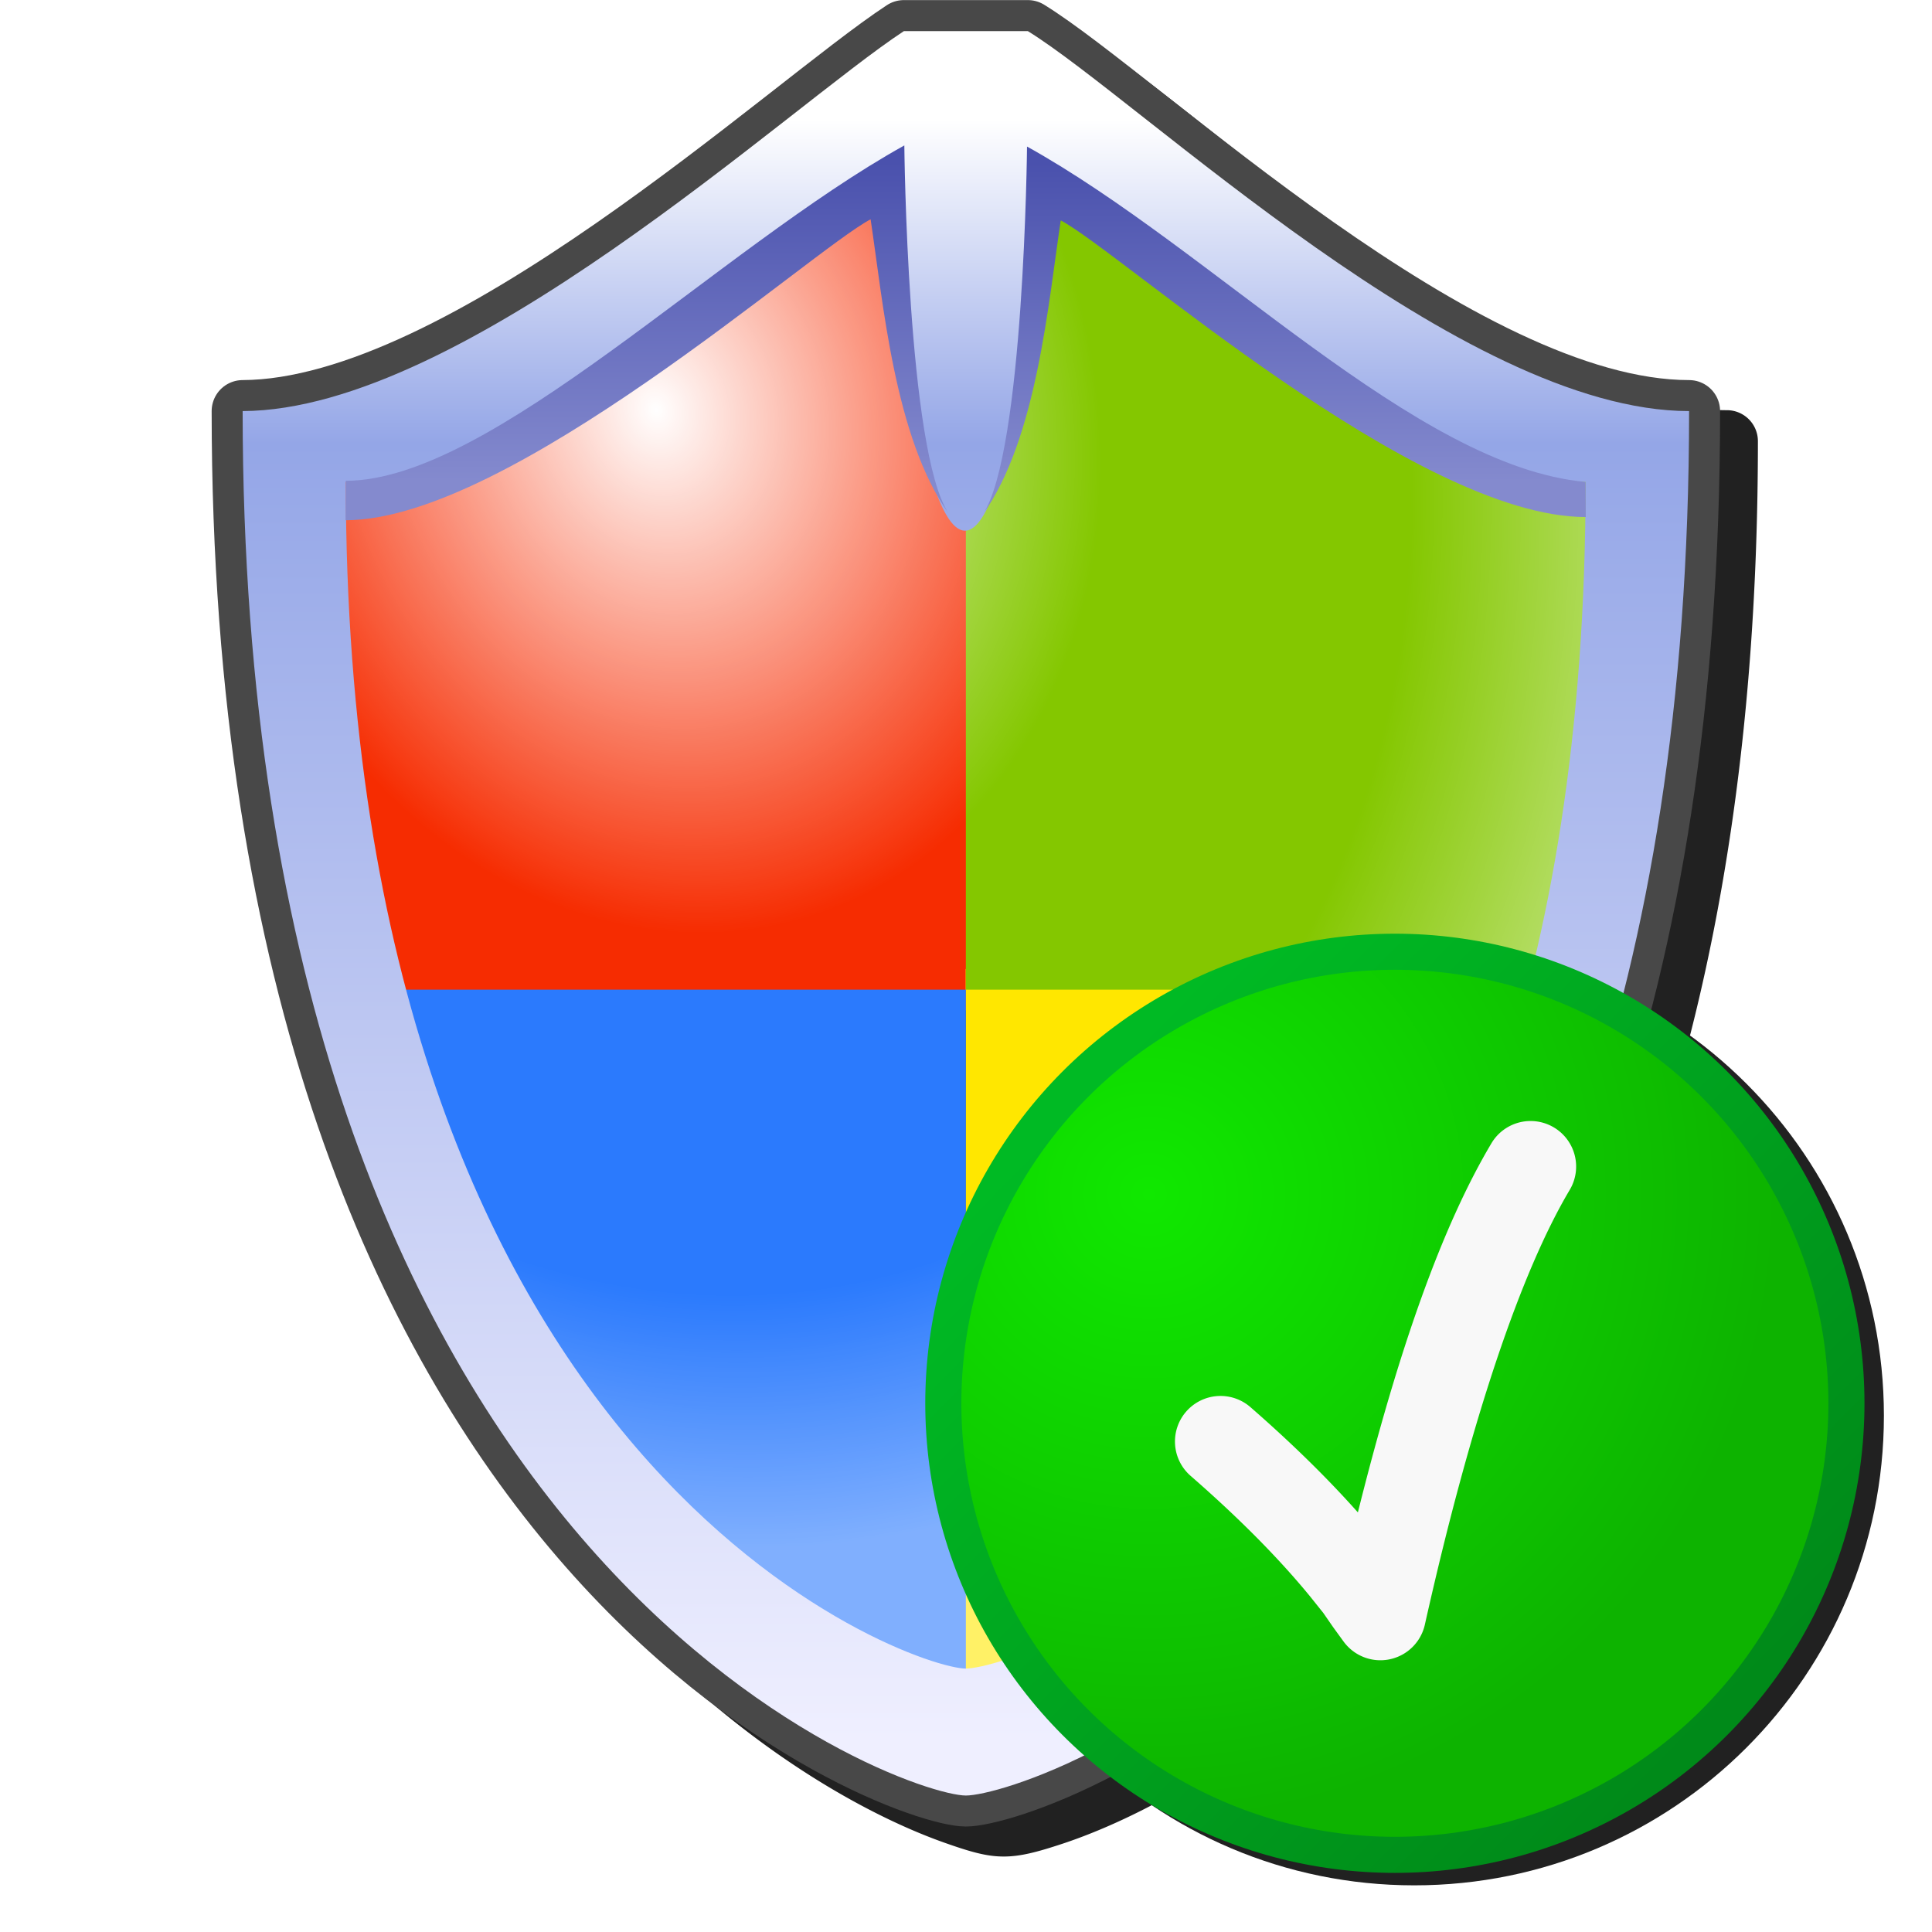 <?xml version="1.0" encoding="UTF-8" standalone="no"?>
<svg
   width="256"
   height="256"
   viewBox="0 0 256 256"
   version="1.1"
   id="svg8"
   inkscape:version="1.1.2 (0a00cf5339, 2022-02-04)"
   sodipodi:docname="security-high.svg"
   inkscape:export-filename="security-high.png"
   inkscape:export-xdpi="96"
   inkscape:export-ydpi="96"
   xmlns:inkscape="http://www.inkscape.org/namespaces/inkscape"
   xmlns:sodipodi="http://sodipodi.sourceforge.net/DTD/sodipodi-0.dtd"
   xmlns:xlink="http://www.w3.org/1999/xlink"
   xmlns="http://www.w3.org/2000/svg"
   xmlns:svg="http://www.w3.org/2000/svg"
   xmlns:rdf="http://www.w3.org/1999/02/22-rdf-syntax-ns#"
   xmlns:cc="http://creativecommons.org/ns#"
   xmlns:dc="http://purl.org/dc/elements/1.1/">
  <defs
     id="defs2">
    <linearGradient
       inkscape:collect="always"
       id="linearGradient15452">
      <stop
         style="stop-color:#848ace;stop-opacity:1"
         offset="0"
         id="stop15448" />
      <stop
         style="stop-color:#4a51ad;stop-opacity:1"
         offset="1"
         id="stop15450" />
    </linearGradient>
    <linearGradient
       inkscape:collect="always"
       id="linearGradient43875">
      <stop
         style="stop-color:#ffffff;stop-opacity:0.998"
         offset="0"
         id="stop43871" />
      <stop
         style="stop-color:#ffffff;stop-opacity:0"
         offset="0.413"
         id="stop46208" />
      <stop
         style="stop-color:#ffffff;stop-opacity:0"
         offset="0.698"
         id="stop44412" />
      <stop
         style="stop-color:#ffffff;stop-opacity:0.4"
         offset="0.898"
         id="stop45374" />
      <stop
         style="stop-color:#ffffff;stop-opacity:0.4"
         offset="1"
         id="stop43873" />
    </linearGradient>
    <linearGradient
       inkscape:collect="always"
       id="linearGradient2056">
      <stop
         style="stop-color:#ffffff;stop-opacity:1"
         offset="0"
         id="stop2052" />
      <stop
         style="stop-color:#94a6e7;stop-opacity:1"
         offset="0.2"
         id="stop2109" />
      <stop
         style="stop-color:#efefff;stop-opacity:1"
         offset="1"
         id="stop2054" />
    </linearGradient>
    <linearGradient
       inkscape:collect="always"
       xlink:href="#linearGradient2056"
       id="linearGradient2058"
       x1="-62.211"
       y1="41.485"
       x2="-62.211"
       y2="80.712"
       gradientUnits="userSpaceOnUse"
       gradientTransform="translate(-7.961,-3.556)" />
    <radialGradient
       inkscape:collect="always"
       xlink:href="#linearGradient43875"
       id="radialGradient43879"
       cx="-27.432"
       cy="47.162"
       fx="-27.432"
       fy="47.162"
       r="15"
       gradientTransform="matrix(0.571,1.988,-1.645,0.473,15.827,77.201)"
       gradientUnits="userSpaceOnUse" />
    <linearGradient
       inkscape:collect="always"
       xlink:href="#linearGradient15452"
       id="linearGradient15454"
       x1="-65.111"
       y1="46.476"
       x2="-65.111"
       y2="38.753"
       gradientUnits="userSpaceOnUse" />
    <linearGradient
       inkscape:collect="always"
       xlink:href="#linearGradient15452"
       id="linearGradient48845"
       gradientUnits="userSpaceOnUse"
       x1="-65.111"
       y1="46.476"
       x2="-65.111"
       y2="38.753"
       gradientTransform="matrix(-1,0,0,1,-122.872,0.027)" />
    <filter
       inkscape:collect="always"
       style="color-interpolation-filters:sRGB"
       id="filter51190"
       x="-0.053"
       y="-0.044"
       width="1.106"
       height="1.088">
      <feGaussianBlur
         inkscape:collect="always"
         stdDeviation="4.419"
         id="feGaussianBlur51192" />
    </filter>
    <filter
       height="1.096"
       y="-0.048"
       width="1.096"
       x="-0.048"
       id="filter1071"
       style="color-interpolation-filters:sRGB"
       inkscape:collect="always">
      <feGaussianBlur
         id="feGaussianBlur1073"
         stdDeviation="4.9"
         inkscape:collect="always" />
    </filter>
    <radialGradient
       inkscape:collect="always"
       xlink:href="#linearGradient21660"
       id="radialGradient22114"
       gradientUnits="userSpaceOnUse"
       gradientTransform="matrix(1.458,0,0,1.458,376.957,-76.121)"
       cx="-214.569"
       cy="102.784"
       fx="-214.569"
       fy="102.784"
       r="112.017" />
    <linearGradient
       inkscape:collect="always"
       id="linearGradient21660">
      <stop
         style="stop-color:#10e800;stop-opacity:1"
         offset="0"
         id="stop21656" />
      <stop
         style="stop-color:#0db300;stop-opacity:1"
         offset="1"
         id="stop21658" />
    </linearGradient>
    <linearGradient
       inkscape:collect="always"
       xlink:href="#linearGradient21904"
       id="linearGradient21906"
       x1="212.993"
       y1="199.779"
       x2="59.597"
       y2="48.182"
       gradientUnits="userSpaceOnUse"
       gradientTransform="matrix(1.071,0,0,1.071,-22.011,0.766)" />
    <linearGradient
       inkscape:collect="always"
       id="linearGradient21904">
      <stop
         style="stop-color:#008a19;stop-opacity:1"
         offset="0"
         id="stop21900" />
      <stop
         style="stop-color:#00ba24;stop-opacity:1"
         offset="1"
         id="stop21902" />
    </linearGradient>
  </defs>
  <sodipodi:namedview
     inkscape:snap-object-midpoints="false"
     inkscape:snap-bbox-midpoints="false"
     showguides="false"
     id="base"
     pagecolor="#ffffff"
     bordercolor="#666666"
     borderopacity="1.0"
     inkscape:pageopacity="0.0"
     inkscape:pageshadow="2"
     inkscape:zoom="3.4628906"
     inkscape:cx="59.77665"
     inkscape:cy="178.89679"
     inkscape:document-units="px"
     inkscape:current-layer="layer1"
     inkscape:document-rotation="0"
     showgrid="false"
     units="px"
     inkscape:window-width="3840"
     inkscape:window-height="2043"
     inkscape:window-x="0"
     inkscape:window-y="0"
     inkscape:window-maximized="1"
     inkscape:snap-bbox="true"
     inkscape:bbox-nodes="true"
     fit-margin-top="0"
     fit-margin-left="0"
     fit-margin-right="0"
     fit-margin-bottom="0"
     inkscape:bbox-paths="false"
     inkscape:snap-global="true"
     inkscape:pagecheckerboard="0">
    <inkscape:grid
       type="xygrid"
       id="grid1504"
       originx="0"
       originy="0" />
    <inkscape:grid
       type="xygrid"
       id="grid1507"
       spacingx="0.5"
       spacingy="0.5"
       originx="0"
       originy="0" />
  </sodipodi:namedview>
  <g
     inkscape:label="Layer 1"
     inkscape:groupmode="layer"
     id="layer1"
     transform="translate(-12.568)">
    <path
       id="path51003"
       style="color:#000000;fill:#212121;fill-opacity:1;fill-rule:evenodd;stroke-linecap:round;stroke-linejoin:round;-inkscape-stroke:none;filter:url(#filter51190)"
       d="m 137.353,4 a 4.107,4.107 0 0 0 -2.25,0.672 C 126.837,10.088 112.585,22.451 96.487,33.615 80.39,44.779 62.53,54.3 49.726,54.352 a 4.107,4.107 0 0 0 -4.09,4.105 c 0,77.442 22.222,124.412 45.824,151.889 11.801,13.738 23.907,22.594 33.67,28.033 4.882,2.719 9.174,4.586 12.594,5.793 3.42,1.207 5.562,1.828 7.844,1.828 2.167,0 4.346,-0.557 7.766,-1.689 3.419,-1.132 7.719,-2.9 12.607,-5.512 9.777,-5.223 21.903,-13.829 33.717,-27.406 23.628,-27.155 45.842,-74.138 45.842,-152.936 a 4.107,4.107 0 0 0 -4.107,-4.105 c -13.238,0 -31.135,-9.696 -47.164,-20.969 C 178.198,22.11 164.253,9.747 155.938,4.613 A 4.107,4.107 0 0 0 153.78,4 Z" />
    <g
       id="g51001"
       transform="matrix(5.476,0,0,5.476,476.952,-190.772)">
      <path
         id="path50814"
         style="fill:none;fill-opacity:1;fill-rule:evenodd;stroke:#484848;stroke-width:1.5;stroke-linecap:round;stroke-linejoin:round;stroke-miterlimit:4;stroke-dasharray:none;stroke-opacity:1;stop-color:#000000"
         d="m -75.5,35.59 c -2.788,1.827 -10.641,9.174 -16,9.195 0,28 16,33.5 17.5,33.5 1.5,0 17.5,-5 17.5,-33.5 -5.516,0 -13.27,-7.51 -16,-9.195 z"
         transform="translate(12.568)" />
      <g
         id="g50752">
        <g
           id="g4213"
           transform="translate(8.5,-0.215)"
           style="opacity:1">
          <path
             id="rect20883"
             style="opacity:1;fill:#f62c01;fill-opacity:1;fill-rule:evenodd;stroke:none;stroke-width:15;stroke-linecap:round;stroke-linejoin:round;stop-color:#000000"
             d="m -71.221,38.5 c -1.718,1.288 -6.052,4.994 -14.211,8 0,4.836 0.602,9.608 1.5,13 h 14.5 v -21 z"
             sodipodi:nodetypes="cccccc" />
          <path
             id="rect20883-5"
             style="opacity:1;fill:#ffe700;fill-opacity:1;fill-rule:evenodd;stroke:none;stroke-width:15;stroke-linecap:round;stroke-linejoin:round;stop-color:#000000"
             d="m -69.936,58.5 -0.016,18.036 c 1.033,0 11.477,-4.311 15.016,-18.036 z"
             sodipodi:nodetypes="cccc" />
          <path
             id="rect20883-3"
             style="opacity:1;fill:#84c700;fill-opacity:1;fill-rule:evenodd;stroke:none;stroke-width:15;stroke-linecap:round;stroke-linejoin:round;stop-color:#000000"
             d="m -69.932,38.5 -5.58e-4,20.5 h 13.997 c 0.873,-3.386 1.5,-8.157 1.5,-13 -4.724,-0.859 -12.489,-6.212 -14.207,-7.5 z"
             sodipodi:nodetypes="cccccc" />
          <path
             id="rect20883-5-2"
             style="opacity:1;fill:#2b7afd;fill-opacity:1;fill-rule:evenodd;stroke:none;stroke-width:15;stroke-linecap:round;stroke-linejoin:round;stop-color:#000000"
             d="m -83.932,59 c 3.569,13.474 12.971,17 14,17 l -5.58e-4,-17 z"
             sodipodi:nodetypes="cccc" />
          <path
             style="opacity:1;mix-blend-mode:normal;fill:url(#radialGradient43879);fill-opacity:1;stroke:none;stroke-width:0.857px;stroke-linecap:butt;stroke-linejoin:miter;stroke-opacity:1"
             d="m -85.936,46.5 c 8.143,-3 12.876,-7.284 14.59,-8.57 h 2.571 c 1.714,1.286 10.062,7.397 14.776,8.254 0,24.429 -14.62,29.98 -15.906,29.98 -1.286,0 -16.031,-5.664 -16.031,-29.664 z"
             id="path1054-7"
             sodipodi:nodetypes="cccczc" />
          <path
             id="path1054"
             style="opacity:1;fill:url(#linearGradient2058);fill-opacity:1;stroke:none;stroke-width:1px;stroke-linecap:butt;stroke-linejoin:miter;stroke-opacity:1"
             d="m -71.432,35.806 c -2.788,1.827 -10.641,9.173 -16,9.194 0,28 16,33.5 17.5,33.5 1.5,0 17.5,-5 17.5,-33.5 -5.516,0 -13.27,-7.509 -16,-9.194 z m -0.504,3.409 c 0,0 0.723,8.679 1.983,8.679 1.26,0 2.017,-8.679 2.017,-8.679 1.714,1.286 9.062,7.359 13,7.5 0,24.429 -13.714,28.713 -15,28.713 -1.286,0 -15,-4.713 -15,-28.713 3.645,0.091 11.286,-6.214 13,-7.5 z"
             sodipodi:nodetypes="ccscccczccscc" />
        </g>
        <path
           style="opacity:1;fill:url(#linearGradient15454);fill-opacity:1;stroke:none;stroke-width:1px;stroke-linecap:butt;stroke-linejoin:miter;stroke-opacity:1"
           d="m -76.441,47.426 c 3.972,0 11.251,-6.515 12.704,-7.282 0.299,1.978 0.579,5.289 1.886,7.115 -1,-1.5 -1.07,-8.902 -1.07,-8.902 -4.5,2.5 -10,8.115 -13.516,8.115 z"
           id="path878"
           sodipodi:nodetypes="cccccc" />
        <path
           style="fill:url(#linearGradient48845);fill-opacity:1;stroke:none;stroke-width:1px;stroke-linecap:butt;stroke-linejoin:miter;stroke-opacity:1"
           d="m -46.432,47.349 c -4.12,0 -11.251,-6.411 -12.704,-7.178 -0.299,1.978 -0.579,5.289 -1.886,7.115 1,-1.5 1.07,-8.902 1.07,-8.902 4.5,2.5 9.404,7.747 13.516,8.115 z"
           id="path878-2"
           sodipodi:nodetypes="cccccc" />
      </g>
    </g>
    <path
       transform="matrix(0.508,0,0,0.508,323.584,67.133)"
       d="m -243.344,114.615 c -67.655,0 -122.5,54.845 -122.5,122.5 0,67.655 54.845,122.5 122.5,122.5 67.655,0 122.5,-54.845 122.5,-122.5 0,-67.655 -54.845,-122.5 -122.5,-122.5 z"
       style="fill:#212121;fill-opacity:1;fill-rule:evenodd;stroke:none;stroke-width:192.907;stroke-linecap:round;filter:url(#filter1071);stop-color:#000000"
       id="path1069"
       sodipodi:nodetypes="sssss" />
    <g
       id="g23478"
       transform="matrix(0.51,0,0,0.51,132.116,120.663)"
       style="stroke-width:9.375;stroke-miterlimit:4;stroke-dasharray:none">
      <circle
         style="fill:#f8f8f8;fill-opacity:1;fill-rule:evenodd;stroke:none;stroke-width:9.375;stroke-linecap:round;stroke-linejoin:round;stroke-miterlimit:4;stroke-dasharray:none;stop-color:#000000"
         id="circle22033"
         cx="128"
         cy="128"
         r="117.322" />
      <path
         id="circle22053"
         style="fill:url(#radialGradient22114);fill-opacity:1;fill-rule:evenodd;stroke:none;stroke-width:9.375;stroke-linecap:round;stroke-linejoin:round;stroke-miterlimit:4;stroke-dasharray:none;stop-color:#000000"
         d="M 128,10.678 A 117.322,117.322 0 0 0 10.678,128 117.322,117.322 0 0 0 128,245.322 117.322,117.322 0 0 0 245.322,128 117.322,117.322 0 0 0 128,10.678 Z m 35.41,43.985 a 11.836,11.836 0 0 1 5.898,1.661 11.836,11.836 0 0 1 4.124,16.222 c -12.558,21.12 -25.606,59.218 -37.643,112.97 a 11.837,11.837 0 0 1 -21.122,4.375 l -2.517,-3.463 a 11.837,11.837 0 0 1 -0.161,-0.224 l -2.599,-3.754 -3.446,-4.31 C 97.876,168.303 87.537,157.835 74.928,146.854 a 11.836,11.836 0 0 1 -1.153,-16.697 11.836,11.836 0 0 1 16.699,-1.153 c 10.682,9.304 19.946,18.394 27.916,27.344 10.62,-42.558 21.877,-74.34 34.697,-95.901 a 11.836,11.836 0 0 1 10.323,-5.785 z" />
      <circle
         style="fill:none;fill-opacity:1;fill-rule:evenodd;stroke:url(#linearGradient21906);stroke-width:9.375;stroke-linecap:round;stroke-linejoin:round;stroke-miterlimit:4;stroke-dasharray:none;stop-color:#000000"
         id="path17507"
         cx="128"
         cy="128"
         r="117.322" />
    </g>
  </g>
</svg>
